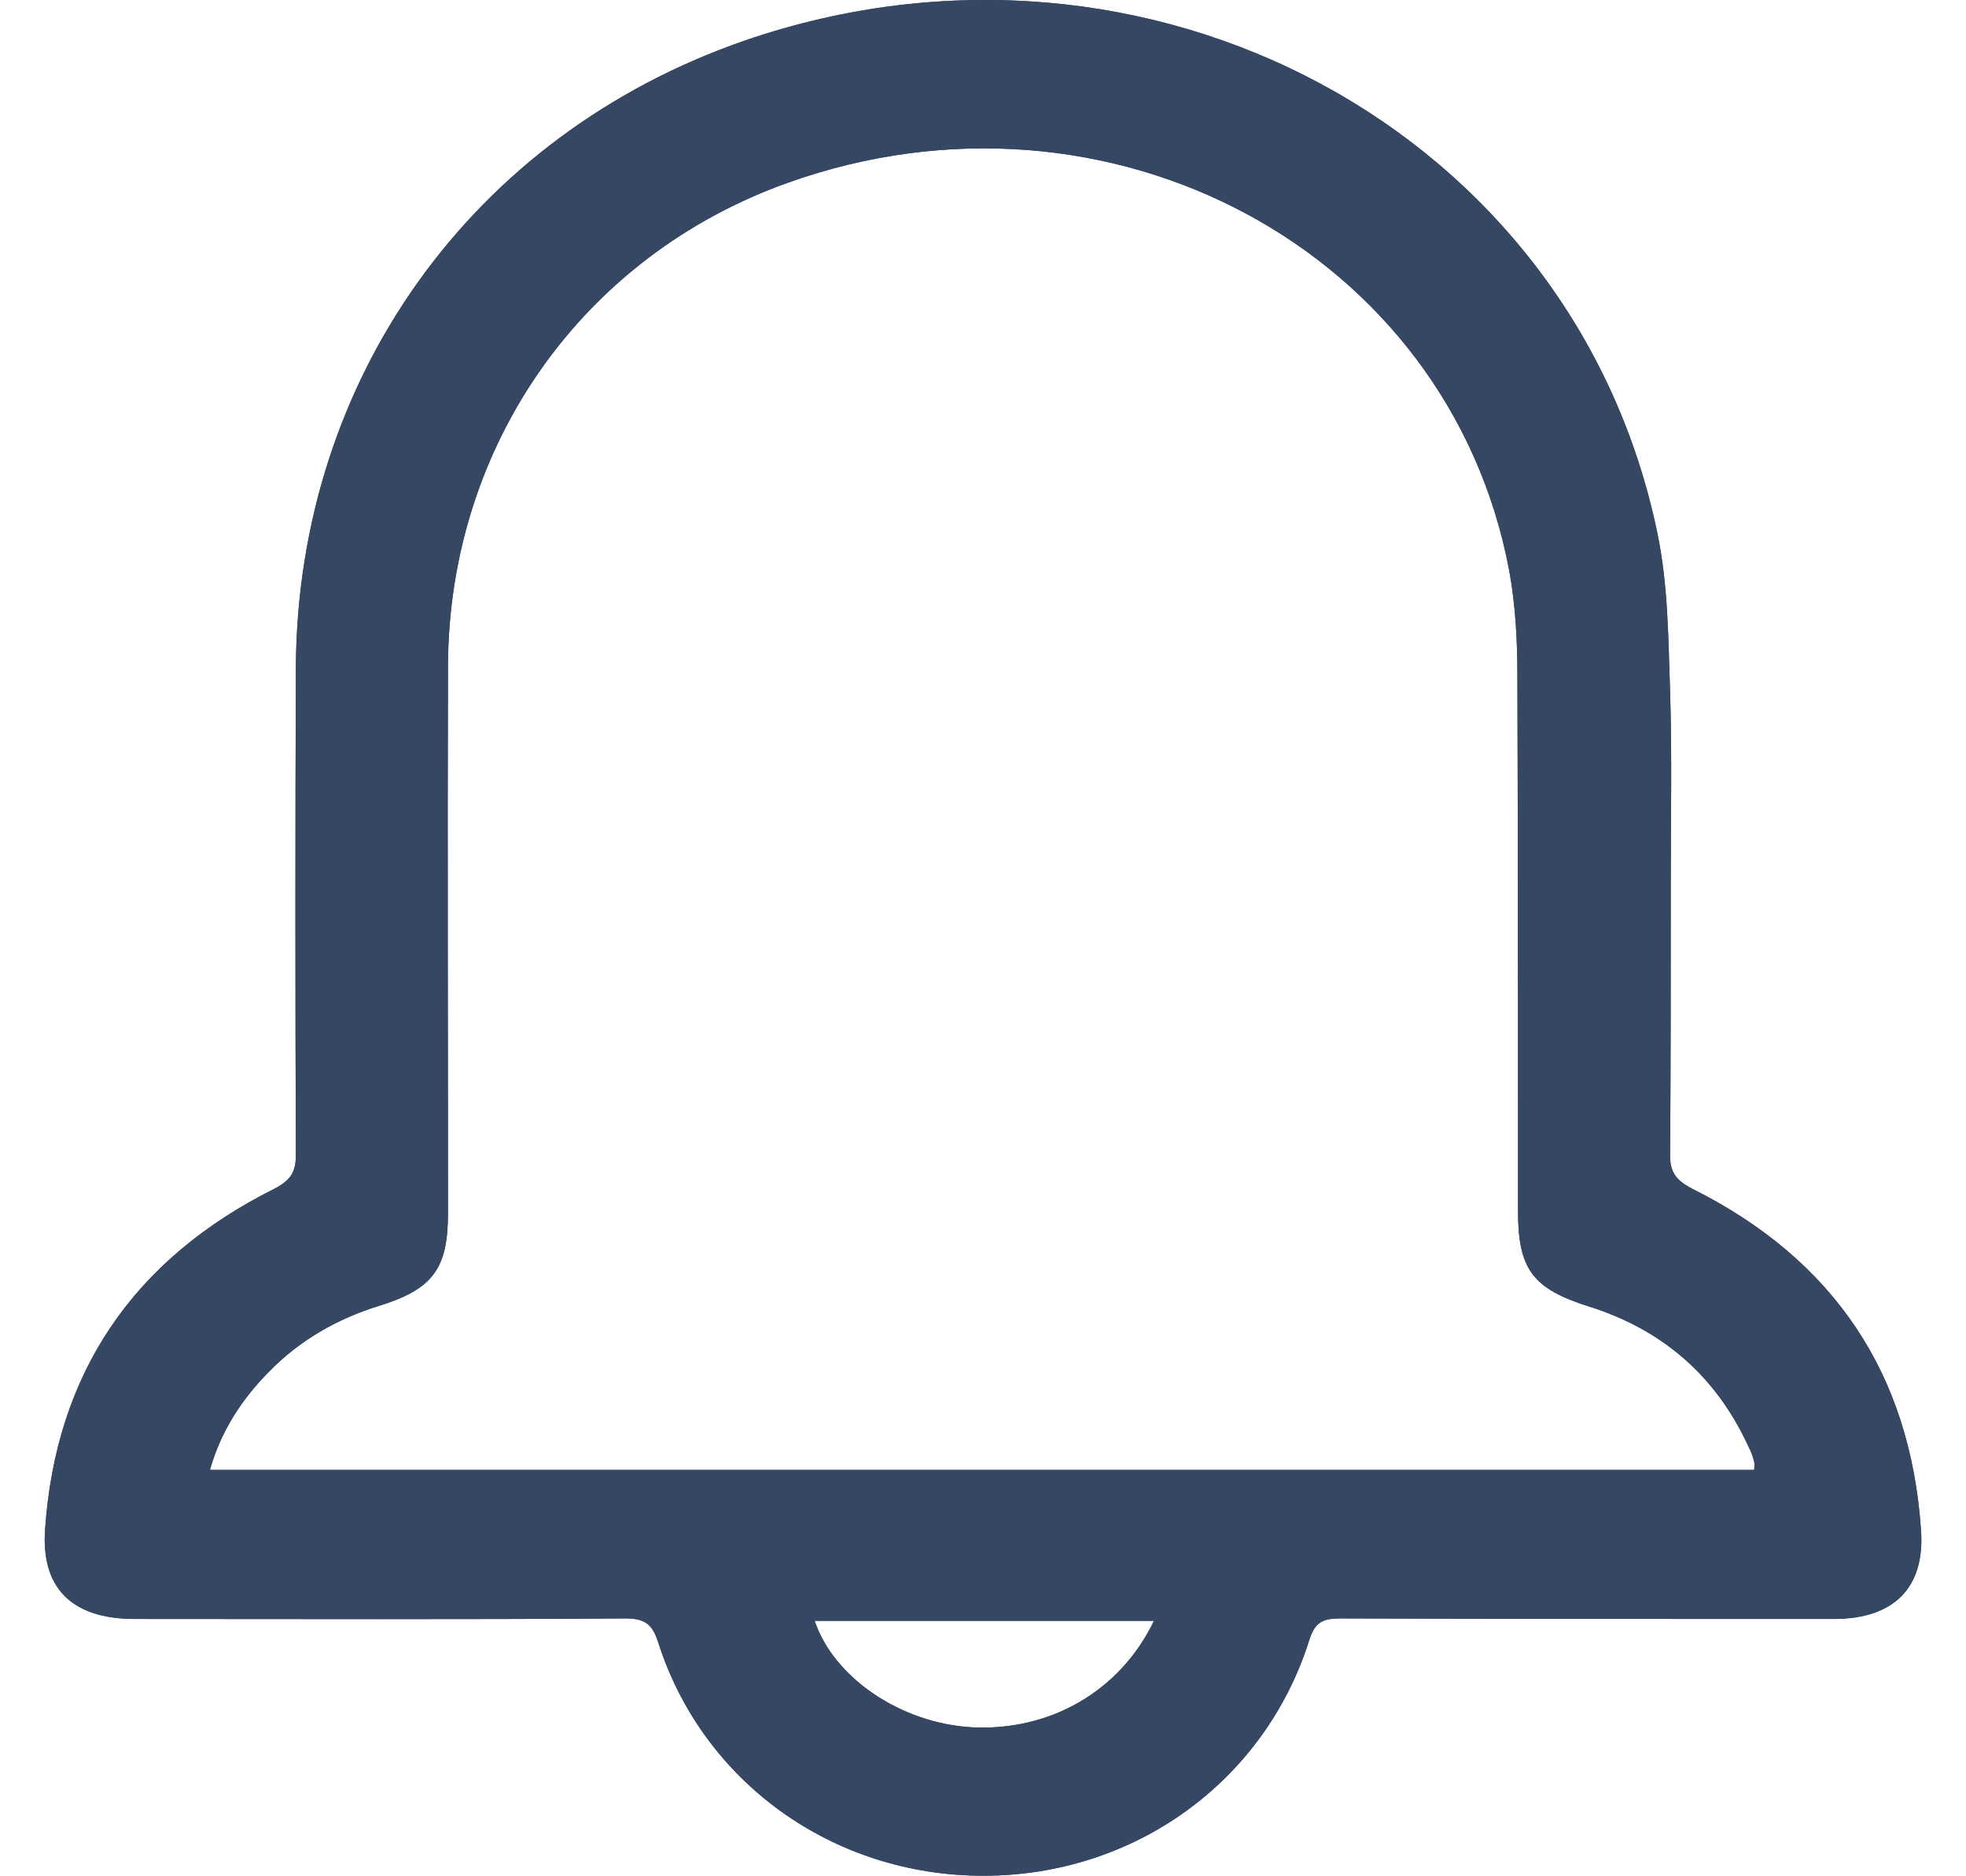 <svg width="22" height="21" viewBox="0 0 22 21" fill="none" xmlns="http://www.w3.org/2000/svg">
<path d="M21.496 17.117C21.375 15.379 20.527 14.098 18.931 13.302C18.746 13.205 18.682 13.108 18.689 12.907C18.696 11.903 18.696 10.906 18.696 9.903C18.696 9.183 18.711 8.469 18.689 7.749C18.668 7.154 18.668 6.552 18.547 5.97C17.614 1.456 12.841 -1.092 8.34 0.452C5.27 1.512 3.332 4.253 3.311 7.459C3.304 9.28 3.304 11.107 3.311 12.928C3.311 13.122 3.247 13.212 3.076 13.302C1.48 14.098 0.626 15.379 0.505 17.11C0.455 17.781 0.811 18.12 1.509 18.12C3.34 18.12 5.17 18.127 7.001 18.114C7.221 18.114 7.3 18.183 7.364 18.377C7.863 19.948 9.323 20.994 11.004 20.994C12.692 20.994 14.152 19.941 14.651 18.356C14.715 18.155 14.8 18.114 15 18.114C16.837 18.12 18.682 18.12 20.52 18.12C21.189 18.12 21.546 17.774 21.496 17.117ZM10.868 19.332C10.078 19.284 9.33 18.778 9.116 18.141H12.913C12.535 18.93 11.745 19.381 10.868 19.332ZM19.63 16.452H2.349C2.471 16.023 2.698 15.67 3.005 15.358C3.347 15.005 3.767 14.763 4.237 14.617C4.842 14.43 5.013 14.202 5.013 13.579C5.013 11.53 5.006 9.48 5.013 7.438C5.028 4.987 6.509 2.869 8.817 2.045C12.407 0.764 16.211 2.806 16.887 6.379C16.959 6.766 16.98 7.168 16.98 7.563C16.987 9.556 16.987 11.557 16.987 13.551C16.987 14.209 17.151 14.424 17.785 14.624C18.618 14.887 19.209 15.414 19.565 16.189C19.594 16.244 19.615 16.3 19.63 16.362C19.637 16.39 19.63 16.417 19.63 16.452Z" fill="#364764"/>
<path d="M21.496 17.117C21.375 15.379 20.527 14.098 18.931 13.302C18.746 13.205 18.682 13.108 18.689 12.907C18.696 11.903 18.696 10.906 18.696 9.903C18.696 9.183 18.711 8.469 18.689 7.749C18.668 7.154 18.668 6.552 18.547 5.97C17.614 1.456 12.841 -1.092 8.34 0.452C5.27 1.512 3.332 4.253 3.311 7.459C3.304 9.28 3.304 11.107 3.311 12.928C3.311 13.122 3.247 13.212 3.076 13.302C1.48 14.098 0.626 15.379 0.505 17.11C0.455 17.781 0.811 18.12 1.509 18.12C3.34 18.12 5.17 18.127 7.001 18.114C7.221 18.114 7.3 18.183 7.364 18.377C7.863 19.948 9.323 20.994 11.004 20.994C12.692 20.994 14.152 19.941 14.651 18.356C14.715 18.155 14.8 18.114 15 18.114C16.837 18.12 18.682 18.12 20.52 18.12C21.189 18.12 21.546 17.774 21.496 17.117ZM10.868 19.332C10.078 19.284 9.33 18.778 9.116 18.141H12.913C12.535 18.93 11.745 19.381 10.868 19.332ZM19.63 16.452H2.349C2.471 16.023 2.698 15.67 3.005 15.358C3.347 15.005 3.767 14.763 4.237 14.617C4.842 14.43 5.013 14.202 5.013 13.579C5.013 11.53 5.006 9.48 5.013 7.438C5.028 4.987 6.509 2.869 8.817 2.045C12.407 0.764 16.211 2.806 16.887 6.379C16.959 6.766 16.98 7.168 16.98 7.563C16.987 9.556 16.987 11.557 16.987 13.551C16.987 14.209 17.151 14.424 17.785 14.624C18.618 14.887 19.209 15.414 19.565 16.189C19.594 16.244 19.615 16.3 19.63 16.362C19.637 16.39 19.63 16.417 19.63 16.452Z" fill="#364764"/>
</svg>
